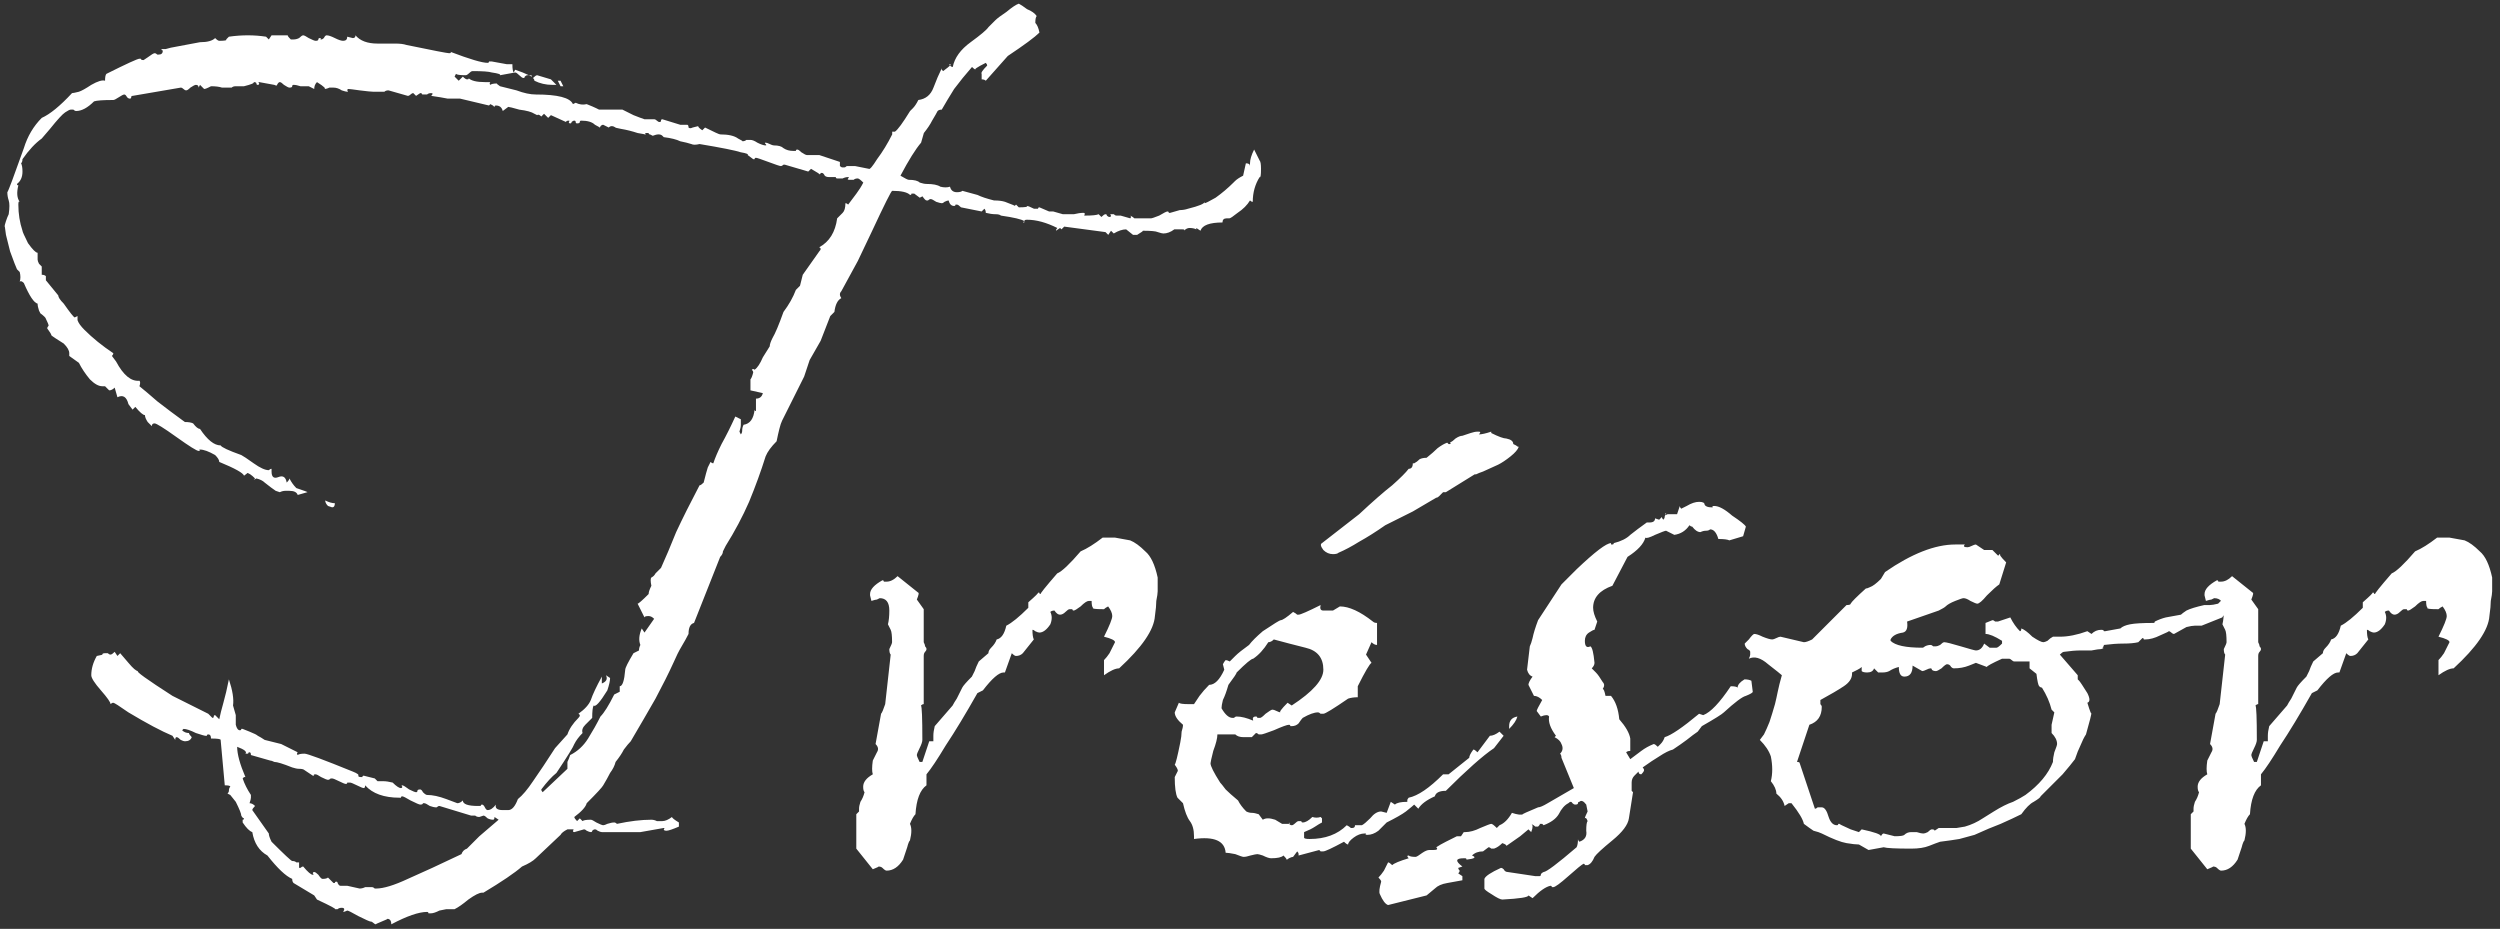 <svg width="218" height="81" viewBox="0 0 218 81" fill="none" xmlns="http://www.w3.org/2000/svg">
<rect x="0" y="0" width="218" height="81" fill="#333333" stroke="none"/>
<path d="M32.8 80.6C32.72 80.6 32.64 80.56 32.56 80.48C32.48 80.4 32.4 80.36 32.32 80.36C32.24 80.36 31.88 80.2 31.24 79.88C30.68 79.56 30.36 79.4 30.28 79.4C30.12 79.48 30 79.52 29.92 79.52C30.08 79.28 30.04 79.16 29.8 79.16C29.64 79.16 29.52 79.2 29.44 79.28H29.2C29.36 79.28 28.84 79 27.64 78.44L27.4 78.08L25.6 77C25.52 76.92 25.48 76.8 25.48 76.64C24.92 76.4 24.2 75.72 23.32 74.6C22.6 74.2 22.16 73.52 22 72.56C21.76 72.48 21.48 72.2 21.16 71.72V71.48C21.24 71.48 21.28 71.44 21.28 71.36C21.2 71.36 21.12 71.28 21.04 71.12C21.04 70.96 20.88 70.56 20.56 69.92L20.08 69.32L19.84 69.2C19.92 69.12 19.96 69.04 19.96 68.96C19.96 68.8 20 68.68 20.08 68.6C20.08 68.52 19.92 68.48 19.6 68.48L19.24 64.52C19.24 64.44 18.96 64.4 18.4 64.4C18.4 64.16 18.32 64.04 18.16 64.04C18.08 64.04 18.04 64.08 18.04 64.16H17.92C17.84 64.16 17.56 64.08 17.08 63.92C16.6 63.68 16.24 63.56 16 63.56L15.88 63.68C16.04 63.84 16.24 63.92 16.48 63.92C16.48 64 16.56 64.12 16.72 64.28C16.64 64.52 16.44 64.64 16.12 64.64C16.04 64.64 15.92 64.6 15.76 64.52C15.6 64.36 15.48 64.28 15.4 64.28C15.32 64.28 15.28 64.36 15.28 64.52L15.04 64.16C14.08 63.76 12.8 63.08 11.2 62.12C10.4 61.56 9.96 61.28 9.88 61.28C9.8 61.28 9.72 61.32 9.64 61.4C9.64 61.24 9.36 60.84 8.8 60.2C8.24 59.56 7.96 59.12 7.96 58.88C7.96 58.32 8.12 57.76 8.44 57.2C8.84 57.12 9 57.08 8.92 57.08C8.92 57 9 56.96 9.16 56.96H9.4C9.48 57.04 9.56 57.08 9.64 57.08C9.72 57.08 9.84 57 10 56.84L10.24 57.2L10.48 56.96C10.56 57.04 10.8 57.32 11.2 57.8C11.6 58.28 11.88 58.52 12.04 58.52C11.8 58.52 12.8 59.24 15.04 60.68L18.16 62.24L18.52 62.6C18.6 62.6 18.64 62.56 18.64 62.48C18.64 62.4 18.68 62.36 18.76 62.36L19.12 62.72C19.2 62.32 19.32 61.84 19.48 61.28C19.64 60.72 19.8 60.04 19.96 59.24C20.28 60.2 20.4 60.96 20.32 61.52L20.56 62.36V63.2C20.64 63.52 20.76 63.68 20.92 63.68C21 63.68 21.04 63.64 21.04 63.56H21.16C21.16 63.56 21.36 63.64 21.76 63.8C22.16 63.96 22.4 64.08 22.48 64.16C22.64 64.24 22.84 64.36 23.08 64.52C23.4 64.6 23.88 64.72 24.52 64.88L25.96 65.6C25.88 65.68 25.88 65.76 25.96 65.84C26.04 65.76 26.24 65.72 26.56 65.72C26.8 65.72 28.2 66.24 30.76 67.28C31.16 67.44 31.32 67.56 31.24 67.64C31.24 67.72 31.32 67.76 31.48 67.76H31.6C31.6 67.68 31.64 67.64 31.72 67.64L32.68 67.88L32.92 68.12C33.08 68.12 33.24 68.12 33.4 68.12C33.64 68.12 33.92 68.16 34.24 68.24C34.56 68.56 34.8 68.72 34.96 68.72C35.04 68.72 35.08 68.68 35.08 68.6C35 68.52 35 68.48 35.08 68.48C35.16 68.48 35.36 68.6 35.68 68.84C36 69 36.2 69.08 36.28 69.08C36.36 69.08 36.4 69.04 36.4 68.96C36.4 68.88 36.48 68.84 36.64 68.84C36.72 68.84 36.8 68.92 36.88 69.08C37.04 69.24 37.16 69.32 37.24 69.32C37.72 69.32 38.28 69.44 38.92 69.68C39.56 69.92 39.88 70.04 39.88 70.04C40.04 70.04 40.2 69.96 40.36 69.8C40.36 70.12 40.8 70.28 41.68 70.28H41.92C41.92 70.2 41.96 70.16 42.04 70.16C42.12 70.16 42.2 70.24 42.28 70.4C42.36 70.56 42.44 70.64 42.52 70.64C42.76 70.64 43 70.48 43.24 70.16C43.16 70.48 43.36 70.64 43.84 70.64H44.32C44.64 70.64 44.92 70.32 45.16 69.68C45.56 69.36 46 68.84 46.48 68.12C47.04 67.32 47.68 66.36 48.4 65.24L49.48 64.04C49.64 63.56 49.96 63.08 50.44 62.6C50.6 62.44 50.6 62.32 50.44 62.24C51 61.84 51.36 61.44 51.52 61.04C51.68 60.56 52 59.88 52.48 59V59.6C52.88 59.44 53 59.2 52.84 58.88L53.2 59.12C53.2 59.36 53.12 59.72 52.96 60.2C52.32 61.24 51.92 61.68 51.76 61.52C51.68 61.68 51.64 62.04 51.64 62.6C51.48 62.76 51.28 62.96 51.04 63.2C50.8 63.44 50.72 63.68 50.8 63.92C50.48 64.24 50.24 64.56 50.08 64.88C50 65.12 49.48 65.96 48.52 67.4C48.12 67.72 47.68 68.2 47.2 68.84C47.2 68.92 47.24 69 47.32 69.08L49.48 67.04V66.8C49.48 66.64 49.48 66.52 49.48 66.44C49.56 66.28 49.64 66.08 49.72 65.84C50.36 65.52 50.88 65.04 51.28 64.4C51.68 63.76 52.04 63.12 52.36 62.48C52.68 62.16 53.08 61.52 53.56 60.56L54.04 60.32V59.84C54.28 59.84 54.44 59.36 54.52 58.4C54.52 58.24 54.76 57.76 55.24 56.96C55.24 56.96 55.4 56.88 55.72 56.72C55.72 56.56 55.76 56.4 55.84 56.24C55.68 55.84 55.72 55.36 55.96 54.8L56.2 55.16L57.04 53.96C56.88 53.8 56.72 53.72 56.56 53.72C56.32 53.72 56.2 53.76 56.2 53.84L55.6 52.64C55.68 52.64 56 52.36 56.56 51.8C56.56 51.64 56.64 51.4 56.8 51.08C56.72 50.68 56.72 50.44 56.8 50.36C56.96 50.28 57.08 50.16 57.16 50C57.32 49.84 57.48 49.68 57.64 49.52C58.04 48.64 58.48 47.6 58.96 46.4C59.52 45.2 60.2 43.84 61 42.32C61.08 42.32 61.2 42.24 61.36 42.08C61.52 41.44 61.64 41 61.72 40.76C61.88 40.44 61.96 40.28 61.96 40.28C62.04 40.36 62.12 40.4 62.2 40.4C62.36 39.92 62.6 39.36 62.92 38.72C63.32 38 63.72 37.2 64.12 36.32C64.12 36.32 64.28 36.4 64.6 36.56C64.6 36.64 64.6 36.8 64.6 37.04C64.6 37.2 64.56 37.4 64.48 37.64L64.6 37.88C64.68 37.8 64.72 37.68 64.72 37.52C64.72 37.36 64.76 37.2 64.84 37.04C65.4 36.96 65.72 36.52 65.8 35.72C65.8 35.8 65.84 35.84 65.92 35.84V34.76C66.24 34.76 66.44 34.6 66.52 34.28L65.44 34.04V33.2C65.44 33.12 65.44 33.08 65.44 33.08C65.52 33 65.6 32.8 65.68 32.48C65.68 32.4 65.64 32.32 65.56 32.24C65.64 32.16 65.72 32.16 65.8 32.24C66.04 32.08 66.28 31.72 66.52 31.16C66.52 31.16 66.72 30.84 67.12 30.2C67.12 30.04 67.2 29.8 67.36 29.48C67.6 29.08 67.92 28.32 68.32 27.2C68.8 26.56 69.16 25.92 69.4 25.28L69.76 24.92L70 23.96L71.44 21.92C71.6 21.76 71.6 21.64 71.44 21.56C72.32 21.08 72.84 20.24 73 19.04C73.16 18.88 73.32 18.72 73.48 18.56C73.64 18.4 73.72 18.12 73.72 17.72C73.8 17.72 73.88 17.76 73.96 17.84C74.2 17.52 74.44 17.2 74.68 16.88C74.92 16.56 75.12 16.24 75.28 15.92C75.04 15.68 74.88 15.56 74.8 15.56C74.64 15.56 74.52 15.6 74.44 15.68H74.08C73.92 15.68 73.88 15.64 73.96 15.56C74.04 15.48 74.04 15.44 73.96 15.44C73.8 15.44 73.64 15.48 73.48 15.56H73C72.92 15.56 72.88 15.52 72.88 15.44H72.28C72.12 15.44 72 15.4 71.92 15.32C71.84 15.16 71.76 15.08 71.68 15.08H71.56C71.56 15.16 71.52 15.2 71.44 15.2C71.52 15.2 71.28 15.04 70.72 14.72L70.48 14.96L68.44 14.36H68.32C68.24 14.44 68.16 14.48 68.08 14.48C68 14.48 67.64 14.36 67 14.12C66.36 13.88 66 13.76 65.92 13.76C65.84 13.76 65.8 13.8 65.8 13.88H65.68C65.36 13.64 65.2 13.52 65.2 13.52C65.28 13.44 65.08 13.36 64.6 13.28C64.12 13.12 62.92 12.88 61 12.56C60.68 12.64 60.44 12.64 60.28 12.56C60.04 12.48 59.72 12.4 59.32 12.32C59 12.16 58.52 12.04 57.88 11.96L57.76 11.84C57.6 11.68 57.32 11.68 56.92 11.84L56.68 11.72C56.6 11.72 56.56 11.68 56.56 11.6H56.32C56.24 11.6 56.24 11.64 56.32 11.72H56.2C56.28 11.72 56.08 11.68 55.6 11.6C55.12 11.44 54.64 11.32 54.16 11.24C53.76 11.16 53.6 11.12 53.68 11.12C53.44 10.96 53.24 10.96 53.08 11.12C52.76 10.96 52.6 10.88 52.6 10.88C52.52 10.88 52.44 10.92 52.36 11C52.36 11.08 52.32 11.12 52.24 11.12C52.32 11.12 52.2 11.04 51.88 10.88C51.64 10.64 51.24 10.52 50.68 10.52C50.6 10.52 50.56 10.56 50.56 10.64C50.56 10.72 50.48 10.76 50.32 10.76C50.24 10.76 50.2 10.72 50.2 10.64C50.2 10.56 50.16 10.52 50.08 10.52C50 10.52 49.92 10.56 49.84 10.64C49.84 10.72 49.8 10.76 49.72 10.76C49.64 10.76 49.6 10.72 49.6 10.64C49.68 10.56 49.68 10.52 49.6 10.52C49.44 10.52 49.36 10.56 49.36 10.64L48.04 10.04L47.8 10.28C47.8 10.28 47.68 10.16 47.44 9.92L47.2 10.16C47.04 10 46.92 9.96 46.84 10.04L46.6 9.92C46.36 9.76 45.92 9.64 45.28 9.56C44.72 9.4 44.4 9.32 44.32 9.32C44.32 9.32 44.16 9.44 43.84 9.68C43.76 9.36 43.56 9.2 43.24 9.2C43.16 9.2 43.12 9.24 43.12 9.32H43C43.16 9.32 43.08 9.24 42.76 9.08L42.64 9.2L40.12 8.6C39.8 8.6 39.44 8.6 39.04 8.6C38.64 8.52 38.16 8.44 37.6 8.36C37.76 8.2 37.76 8.12 37.6 8.12C37.44 8.12 37.32 8.16 37.24 8.24H36.88C36.8 8.24 36.76 8.2 36.76 8.12H36.64L36.28 8.36L36.04 8.12C35.96 8.12 35.88 8.16 35.8 8.24C35.72 8.32 35.64 8.36 35.56 8.36L33.88 7.88C33.72 7.88 33.6 7.92 33.52 8H32.56C32.4 8 32 7.96 31.36 7.88C30.8 7.8 30.48 7.76 30.4 7.76C30.32 7.76 30.28 7.8 30.28 7.88C30.36 7.96 30.36 8 30.28 8C30.2 8 30.04 7.96 29.8 7.88C29.56 7.72 29.32 7.64 29.08 7.64H28.72C28.56 7.72 28.4 7.76 28.24 7.76C28.48 7.76 28.28 7.56 27.64 7.16C27.48 7.32 27.4 7.52 27.4 7.76L26.92 7.52H26.2C25.96 7.44 25.76 7.4 25.6 7.4C25.52 7.4 25.48 7.44 25.48 7.52C25.48 7.6 25.4 7.64 25.24 7.64C25.16 7.64 25 7.56 24.76 7.4C24.6 7.24 24.48 7.16 24.4 7.16C24.32 7.16 24.24 7.24 24.16 7.4C24.16 7.48 24.08 7.48 23.92 7.4L22.6 7.16C22.52 7.16 22.52 7.2 22.6 7.28C22.6 7.36 22.56 7.4 22.48 7.4C22.4 7.4 22.36 7.36 22.36 7.28C22.36 7.2 22.28 7.16 22.12 7.16C22.2 7.24 21.92 7.36 21.28 7.52H20.56C20.4 7.52 20.28 7.56 20.2 7.64H19.36C19.12 7.56 18.8 7.52 18.4 7.52C18.4 7.52 18.32 7.56 18.16 7.64C18 7.72 17.88 7.76 17.8 7.76L17.44 7.4L17.32 7.64C17.32 7.48 17.24 7.4 17.08 7.4C17 7.4 16.84 7.48 16.6 7.64C16.44 7.8 16.32 7.88 16.24 7.88C16.16 7.88 16.08 7.84 16 7.76C15.92 7.68 15.84 7.64 15.76 7.64L11.56 8.36C11.48 8.36 11.44 8.4 11.44 8.48C11.44 8.56 11.4 8.6 11.32 8.6C11.24 8.6 11.16 8.56 11.08 8.48C11 8.32 10.92 8.24 10.84 8.24C10.76 8.24 10.6 8.32 10.36 8.48C10.12 8.64 9.96 8.72 9.88 8.72C9 8.72 8.44 8.76 8.2 8.84C7.64 9.4 7.12 9.68 6.64 9.68C6.56 9.68 6.48 9.64 6.4 9.56H6.16C6.08 9.56 5.92 9.64 5.68 9.8C5.44 9.96 5 10.44 4.36 11.24L3.64 12.08C3.08 12.48 2.52 13.08 1.96 13.88C1.96 14.04 1.92 14.16 1.84 14.24C1.92 14.4 1.96 14.64 1.96 14.96C1.96 15.44 1.8 15.8 1.48 16.04C1.48 16.12 1.52 16.16 1.6 16.16C1.44 16.8 1.48 17.28 1.72 17.6C1.64 17.52 1.6 17.6 1.6 17.84C1.6 18.64 1.72 19.4 1.96 20.12C1.96 20.2 2.12 20.56 2.44 21.2C2.84 21.76 3.12 22.04 3.28 22.04V22.64C3.28 22.72 3.32 22.84 3.4 23C3.56 23.16 3.64 23.24 3.64 23.24V23.96C3.8 23.96 3.92 24 4 24.08V24.44L5.08 25.76C5.08 25.92 5.24 26.16 5.56 26.48C6.12 27.28 6.44 27.68 6.52 27.68L6.76 27.56V27.92C6.84 28.16 7.04 28.44 7.36 28.76C8.08 29.48 8.92 30.16 9.88 30.8C9.88 30.88 9.84 30.96 9.76 31.04L10.12 31.52C10.76 32.72 11.44 33.28 12.16 33.2C12.24 33.28 12.24 33.44 12.16 33.68C12.56 34 13.08 34.44 13.72 35C14.44 35.56 15.24 36.16 16.12 36.8C16.44 36.8 16.68 36.84 16.84 36.92C17.08 37.24 17.28 37.4 17.44 37.4C18.08 38.36 18.68 38.84 19.24 38.84C19.32 39 19.92 39.28 21.04 39.68C21.2 39.76 21.56 40 22.12 40.4C22.68 40.8 23.12 41 23.44 41C23.52 40.92 23.6 40.88 23.68 40.88V41.12C23.68 41.6 23.88 41.76 24.28 41.6C24.68 41.44 24.92 41.6 25 42.08C25.16 41.92 25.24 41.8 25.24 41.72C25.4 42.04 25.6 42.32 25.84 42.56C26.56 42.8 26.88 42.92 26.8 42.92L25.96 43.16C25.88 42.92 25.64 42.8 25.24 42.8C25.16 42.8 25.04 42.8 24.88 42.8C24.72 42.8 24.56 42.84 24.4 42.92C24.4 42.92 24.28 42.88 24.04 42.8C23.8 42.64 23.48 42.4 23.08 42.08C22.92 41.92 22.68 41.8 22.36 41.72L22.12 41.84L22.24 41.72C21.92 41.4 21.68 41.24 21.52 41.24C21.6 41.24 21.52 41.32 21.28 41.48C21.2 41.24 20.48 40.84 19.12 40.28C19.12 40.12 19 39.92 18.76 39.68C18.2 39.36 17.76 39.2 17.44 39.2C17.36 39.2 17.36 39.24 17.44 39.32H17.32C17.16 39.32 16.52 38.92 15.4 38.12C14.28 37.32 13.64 36.92 13.48 36.92C13.32 36.92 13.24 37 13.24 37.16C13.24 37.16 13.12 37.04 12.88 36.8C12.72 36.56 12.64 36.36 12.64 36.2C12.48 36.2 12.2 35.96 11.8 35.48L11.56 35.72L11.2 35.24C11.04 34.6 10.72 34.4 10.24 34.64L10 33.8C9.84 33.96 9.68 34.04 9.52 34.04L9.16 33.68H8.92C8.6 33.68 8.24 33.48 7.84 33.08C7.44 32.6 7.12 32.12 6.88 31.64L6.04 31.04V30.8C6.04 30.56 5.88 30.28 5.56 29.96C4.92 29.56 4.56 29.32 4.48 29.24C4.48 29.16 4.36 28.96 4.12 28.64C4.12 28.56 4.16 28.48 4.24 28.4C4.24 28.32 4.16 28.12 4 27.8C4 27.72 3.84 27.56 3.52 27.32C3.52 27.32 3.48 27.24 3.4 27.08C3.32 26.84 3.28 26.64 3.28 26.48C2.96 26.4 2.56 25.8 2.08 24.68C1.92 24.52 1.8 24.48 1.72 24.56C1.8 24.32 1.8 24.04 1.72 23.72C1.64 23.64 1.56 23.56 1.48 23.48C1.4 23.32 1.2 22.8 0.88 21.92C0.8 21.6 0.68 21.12 0.52 20.48C0.44 19.84 0.4 19.6 0.4 19.76C0.4 19.68 0.44 19.52 0.52 19.28C0.6 19.04 0.68 18.84 0.76 18.68C0.84 18.12 0.84 17.72 0.76 17.48C0.68 17.24 0.64 17 0.64 16.76C0.72 16.68 1.2 15.4 2.08 12.92C2.4 11.88 2.92 11 3.64 10.28C4.36 9.96 5.24 9.24 6.28 8.12C6.36 8.12 6.56 8.08 6.88 8C7.12 7.92 7.48 7.72 7.96 7.4C8.52 7.08 8.92 6.96 9.16 7.04C9.16 6.72 9.2 6.52 9.28 6.44C11.04 5.56 12 5.12 12.16 5.12H12.28C12.28 5.2 12.36 5.24 12.52 5.24C12.52 5.24 12.64 5.16 12.88 5C13.2 4.76 13.4 4.64 13.48 4.64C13.56 4.64 13.64 4.68 13.72 4.76H13.84C14.08 4.76 14.2 4.64 14.2 4.4C14.12 4.4 14.08 4.36 14.08 4.28C14.08 4.28 14.2 4.28 14.44 4.28C14.68 4.2 15.04 4.12 15.52 4.04L17.44 3.68C18.08 3.68 18.52 3.56 18.76 3.32C18.92 3.48 19.04 3.56 19.12 3.56C19.6 3.56 19.8 3.52 19.72 3.44L19.96 3.2C21.08 3.04 22.16 3.04 23.2 3.2L23.44 3.44L23.68 3.08H25.12C25.04 3.08 25.12 3.2 25.36 3.44H25.6C25.76 3.44 25.92 3.4 26.08 3.32C26.24 3.16 26.36 3.08 26.44 3.08C26.52 3.08 26.68 3.16 26.92 3.32C27.24 3.48 27.44 3.56 27.52 3.56C27.68 3.56 27.76 3.52 27.76 3.44C27.76 3.36 27.8 3.32 27.88 3.32H28C27.92 3.4 27.92 3.44 28 3.44C28.08 3.44 28.16 3.4 28.24 3.32C28.32 3.16 28.4 3.08 28.48 3.08C28.64 3.08 28.88 3.16 29.2 3.32C29.52 3.48 29.76 3.56 29.92 3.56C30.16 3.56 30.28 3.44 30.28 3.2L30.76 3.32C30.92 3.32 31 3.24 31 3.08C31.4 3.56 32.04 3.8 32.92 3.8C33.56 3.8 34.08 3.8 34.48 3.8C34.88 3.8 35.2 3.84 35.44 3.92C37.76 4.4 39 4.64 39.16 4.64C39.32 4.64 39.36 4.6 39.28 4.52C40.96 5.16 42.04 5.48 42.52 5.48C42.6 5.48 42.64 5.44 42.64 5.36H42.88L44.2 5.6H44.68C44.68 6 44.72 6.24 44.8 6.32L44.92 6.08C45.4 6.24 45.8 6.4 46.12 6.56C46.36 6.56 46.44 6.6 46.36 6.68C46.36 6.68 46.28 6.64 46.12 6.56H46C45.92 6.56 45.84 6.6 45.76 6.68C45.76 6.76 45.72 6.8 45.64 6.8C45.56 6.8 45.44 6.72 45.28 6.56C45.12 6.4 45 6.32 44.92 6.32L43.6 6.56C43.44 6.56 43.4 6.56 43.48 6.56H43.6C43.68 6.48 43.44 6.4 42.88 6.32C42.64 6.24 42.08 6.2 41.2 6.2C41.12 6.2 41 6.28 40.84 6.44C40.76 6.52 40.68 6.56 40.6 6.56C40.12 6.56 39.84 6.52 39.76 6.44L39.64 6.68L40 7.04L40.36 6.68C40.52 6.84 40.64 6.92 40.72 6.92C40.88 6.92 40.92 6.88 40.84 6.8C41.08 7.04 41.56 7.16 42.28 7.16H42.76C42.68 7.24 42.68 7.32 42.76 7.4C42.84 7.32 43.04 7.28 43.36 7.28C43.28 7.28 43.36 7.36 43.6 7.52C43.92 7.6 44.4 7.72 45.04 7.88C45.68 8.12 46.24 8.24 46.72 8.24C48.64 8.24 49.72 8.52 49.96 9.08L50.2 8.96C50.52 9.12 50.84 9.16 51.16 9.08C51.56 9.24 51.84 9.36 52 9.44C52.16 9.52 52.24 9.56 52.24 9.56H54.28L55.24 10.04C55.64 10.2 55.96 10.32 56.2 10.4C56.52 10.4 56.8 10.4 57.04 10.4C57.12 10.4 57.2 10.44 57.28 10.52C57.36 10.6 57.44 10.64 57.52 10.64C57.6 10.64 57.64 10.6 57.64 10.52C57.64 10.44 57.68 10.4 57.76 10.4L59.32 10.88H59.92C60 10.88 60.04 10.96 60.04 11.12C60.12 11.2 60.24 11.2 60.4 11.12L60.88 11C60.88 11.08 61 11.2 61.24 11.36L61.48 11.12C62.28 11.52 62.72 11.72 62.8 11.72C63.52 11.72 64.04 11.84 64.36 12.08C64.68 12.24 64.8 12.32 64.72 12.32C64.88 12.32 65 12.28 65.08 12.2H65.44C65.6 12.2 65.8 12.28 66.04 12.44C66.36 12.6 66.6 12.68 66.76 12.68C66.84 12.68 66.84 12.64 66.76 12.56C66.68 12.48 66.68 12.44 66.76 12.44C66.84 12.44 66.96 12.48 67.12 12.56C67.28 12.64 67.4 12.68 67.48 12.68C67.88 12.68 68.16 12.76 68.32 12.92C68.56 13.08 68.84 13.16 69.16 13.16H69.4C69.4 13.08 69.44 13.04 69.52 13.04C69.6 13.04 69.72 13.12 69.88 13.28C70.12 13.44 70.28 13.52 70.36 13.52H71.44C72.64 13.92 73.24 14.12 73.24 14.12V14.48C73.32 14.56 73.4 14.6 73.48 14.6C73.48 14.6 73.52 14.6 73.6 14.6C73.68 14.6 73.76 14.56 73.84 14.48H74.56L75.76 14.72C75.84 14.8 76.08 14.52 76.48 13.88C76.96 13.24 77.4 12.52 77.8 11.72V11.48H78.04C78.28 11.32 78.72 10.72 79.36 9.68C79.44 9.6 79.52 9.52 79.6 9.44C79.76 9.28 79.92 9.04 80.08 8.72C80.72 8.64 81.16 8.28 81.4 7.64C81.64 7 81.88 6.44 82.12 5.96C82.12 5.96 82.12 6 82.12 6.08C82.12 6.08 82.16 6.12 82.24 6.2C82.56 5.96 82.76 5.8 82.84 5.72C82.76 5.64 82.76 5.6 82.84 5.6C82.92 5.6 82.92 5.64 82.84 5.72C82.92 5.8 83 5.84 83.08 5.84C83.24 5.04 83.76 4.32 84.64 3.68C85.52 3.04 86.04 2.6 86.2 2.36C86.36 2.2 86.48 2.08 86.56 2C86.64 1.92 86.72 1.84 86.8 1.76C86.96 1.6 87.28 1.36 87.76 1.04C88.24 0.64 88.6 0.4 88.84 0.32C89 0.4 89.24 0.56 89.56 0.8C89.96 0.96 90.24 1.16 90.4 1.4C90.32 1.48 90.28 1.68 90.28 2C90.44 2.16 90.56 2.44 90.64 2.84C90.24 3.24 89.32 3.92 87.88 4.88L85.96 7.04C85.88 6.96 85.76 6.92 85.6 6.92V6.44C85.52 6.36 85.68 6.12 86.08 5.72C86.08 5.64 86.04 5.56 85.96 5.48C85.16 5.88 84.88 6.08 85.12 6.08C85.04 6.08 84.92 6 84.76 5.84C84.2 6.48 83.68 7.12 83.2 7.76C82.8 8.4 82.44 9 82.12 9.56C81.96 9.56 81.84 9.6 81.76 9.68C81.68 9.84 81.52 10.12 81.28 10.52C81.12 10.84 80.88 11.2 80.56 11.6L80.32 12.44C79.84 13 79.24 13.96 78.52 15.32C78.92 15.56 79.16 15.68 79.24 15.68C79.72 15.68 80.04 15.76 80.2 15.92C80.44 16 80.64 16.04 80.8 16.04C81.36 16.04 81.76 16.12 82 16.28C82.32 16.36 82.6 16.36 82.84 16.28C82.92 16.6 83.12 16.76 83.44 16.76C83.68 16.76 83.84 16.72 83.92 16.64L85.24 17C85.4 17.08 85.6 17.16 85.84 17.24C86.08 17.32 86.36 17.4 86.68 17.48C87.08 17.48 87.4 17.52 87.64 17.6C88.28 17.84 88.56 17.96 88.48 17.96C88.48 17.96 88.52 17.92 88.6 17.84L88.84 18.08C89.4 18.08 89.64 18.04 89.56 17.96C89.64 17.96 89.84 18.04 90.16 18.2H90.52C90.52 18.12 90.56 18.08 90.64 18.08L91.48 18.44H91.84L92.68 18.68H93.64C93.96 18.6 94.24 18.56 94.48 18.56C94.56 18.56 94.6 18.6 94.6 18.68C94.52 18.76 94.52 18.8 94.6 18.8C95.24 18.8 95.64 18.76 95.8 18.68L96.04 18.92C96.2 18.76 96.32 18.68 96.4 18.68C96.48 18.68 96.52 18.72 96.52 18.8C96.6 18.88 96.68 18.92 96.76 18.92C96.84 18.92 96.88 18.88 96.88 18.8C96.8 18.72 96.8 18.68 96.88 18.68H97.12C97.2 18.76 97.28 18.8 97.36 18.8H97.72L98.56 19.04C98.64 18.96 98.64 18.88 98.56 18.8C98.72 18.88 98.84 18.96 98.92 19.04C99.08 19.04 99.56 19.04 100.36 19.04C100.44 19.04 100.68 18.96 101.08 18.8C101.48 18.56 101.72 18.44 101.8 18.44C101.88 18.44 101.92 18.48 101.92 18.56H102.04L102.88 18.32C103.12 18.32 103.36 18.28 103.6 18.2C104.56 17.96 105.04 17.76 105.04 17.6V17.72C105.12 17.72 105.44 17.56 106 17.24C106.56 16.84 107.08 16.4 107.56 15.92C107.56 15.92 107.6 15.88 107.68 15.8C107.84 15.64 108.08 15.48 108.4 15.32L108.64 14.24C108.88 14.24 109 14.32 109 14.48V14.24C109 13.92 109.12 13.52 109.36 13.04L109.84 14C109.92 14.08 109.96 14.32 109.96 14.72C109.96 15.28 109.92 15.52 109.84 15.44C109.44 16.08 109.24 16.8 109.24 17.6C109.16 17.6 109.08 17.56 109 17.48C108.76 17.88 108.4 18.24 107.92 18.56C107.52 18.88 107.28 19.04 107.2 19.04H106.96C106.72 19.04 106.6 19.16 106.6 19.4C105.48 19.4 104.84 19.64 104.68 20.12L104.32 19.88V20C104.16 19.92 103.96 19.88 103.72 19.88C103.56 19.88 103.4 19.96 103.24 20.12C103.32 20.04 103.28 20 103.12 20H102.4C102.08 20.24 101.76 20.36 101.44 20.36C101.36 20.36 101.2 20.32 100.96 20.24C100.8 20.16 100.36 20.12 99.64 20.12C99.72 20.12 99.56 20.24 99.16 20.48H98.8C98.4 20.16 98.2 20 98.2 20C97.88 20 97.52 20.12 97.12 20.36L96.88 20.12L96.64 20.48L96.4 20.24C95.84 20.16 95.24 20.08 94.6 20C94.04 19.92 93.44 19.84 92.8 19.76C92.64 19.92 92.56 20 92.56 20L92.44 19.88L92.08 20.12C92.08 20.04 92.12 19.96 92.2 19.88C91.24 19.4 90.36 19.16 89.56 19.16C89.4 19.16 89.32 19.2 89.32 19.28C89.32 19.36 89.32 19.4 89.32 19.4H89.2C89.2 19.4 89.24 19.36 89.32 19.28C89.08 19.12 88.4 18.96 87.28 18.8C87.2 18.72 87.04 18.68 86.8 18.68C86.56 18.68 86.28 18.64 85.96 18.56C85.96 18.4 85.92 18.28 85.84 18.2L85.6 18.44L83.8 18.08C83.64 17.92 83.52 17.84 83.44 17.84H83.32C83.32 17.92 83.28 17.96 83.2 17.96C82.96 17.96 82.8 17.8 82.72 17.48C82.64 17.48 82.52 17.52 82.36 17.6C82.28 17.68 82.2 17.72 82.12 17.72C82.04 17.72 81.88 17.68 81.64 17.6C81.4 17.44 81.24 17.36 81.16 17.36C81.08 17.36 81 17.4 80.92 17.48H80.8C80.72 17.48 80.6 17.36 80.44 17.12L80.2 17.24L79.72 16.88H79.48C79.48 16.96 79.44 17 79.36 17C79.12 16.76 78.6 16.64 77.8 16.64C77.72 16.64 77.12 17.84 76 20.24C75.2 21.92 74.8 22.76 74.8 22.76L73.36 25.4C73.2 25.56 73.2 25.76 73.36 26C73.04 26.16 72.84 26.56 72.76 27.2L72.4 27.56L71.56 29.72C71.56 29.72 71.24 30.28 70.6 31.4L70.12 32.84L68.2 36.68C68.12 36.84 68.04 37.08 67.96 37.4C67.88 37.72 67.8 38.08 67.72 38.48C67.24 38.96 66.92 39.4 66.76 39.8C66.36 41.08 65.88 42.4 65.32 43.76C64.76 45.04 64.08 46.32 63.28 47.6C63.2 47.76 63.12 47.92 63.04 48.08C63.04 48.24 62.96 48.4 62.8 48.56L60.52 54.32C60.2 54.4 60.04 54.72 60.04 55.28C59.88 55.6 59.68 55.96 59.44 56.36C59.2 56.76 58.96 57.24 58.72 57.8C58.32 58.68 57.8 59.72 57.16 60.92C56.52 62.04 55.8 63.28 55 64.64C54.84 64.8 54.64 65.04 54.4 65.36C54.24 65.68 54 66.04 53.68 66.44C53.6 66.76 53.44 67.08 53.2 67.4C53.04 67.72 52.84 68.08 52.6 68.48C52.52 68.64 52.04 69.16 51.16 70.04C51.08 70.36 50.72 70.76 50.08 71.24C50.08 71.32 50.16 71.44 50.32 71.6L50.56 71.36L50.8 71.6C50.88 71.52 51.12 71.48 51.52 71.48C51.6 71.48 51.76 71.56 52 71.72C52.32 71.88 52.52 71.96 52.6 71.96C52.68 71.96 52.8 71.92 52.96 71.84C53.2 71.76 53.4 71.72 53.56 71.72C53.64 71.72 53.72 71.76 53.8 71.84C54.92 71.6 55.92 71.48 56.8 71.48C56.96 71.48 57.12 71.52 57.28 71.6H57.76C58 71.6 58.28 71.48 58.6 71.24C58.6 71.32 58.8 71.48 59.2 71.72V72.08C58.64 72.32 58.28 72.44 58.12 72.44C57.96 72.44 57.88 72.4 57.88 72.32C57.96 72.24 57.96 72.2 57.88 72.2L55.84 72.56H52.48C52.4 72.56 52.28 72.52 52.12 72.44C52.04 72.36 51.96 72.32 51.88 72.32C51.8 72.32 51.72 72.36 51.64 72.44C51.64 72.52 51.6 72.56 51.52 72.56C51.44 72.56 51.32 72.52 51.16 72.44C51.08 72.36 51 72.32 50.92 72.32L50.08 72.56C50 72.56 49.96 72.52 49.96 72.44C50.04 72.36 50.04 72.32 49.96 72.32H49.48C49.16 72.48 48.96 72.64 48.88 72.8L46.72 74.84C46.48 75.08 46.08 75.32 45.52 75.56C44.88 76.12 43.76 76.88 42.16 77.84H42.04C41.8 77.84 41.4 78.04 40.84 78.44C40.36 78.84 39.96 79.12 39.64 79.28H38.92C38.92 79.28 38.72 79.32 38.32 79.4C38 79.56 37.76 79.64 37.6 79.64H37.36C37.36 79.56 37.32 79.52 37.24 79.52C36.52 79.52 35.48 79.88 34.12 80.6C34.12 80.28 34 80.12 33.76 80.12C33.84 80.12 33.68 80.2 33.28 80.36C32.88 80.52 32.72 80.6 32.8 80.6ZM48.16 7.4C47.6 7.4 47.08 7.28 46.6 7.04C46.6 6.96 46.56 6.88 46.48 6.8C46.64 6.64 46.76 6.56 46.84 6.56L48.04 6.92L48.52 7.4H48.16ZM48.88 7.52L48.64 7.04H48.88L49.12 7.52H48.88ZM0.64 16.76C0.64 16.68 0.64 16.68 0.64 16.76V16.76ZM28.96 44.24C28.96 44.24 28.84 44.2 28.6 44.12C28.44 43.96 28.36 43.8 28.36 43.64C28.68 43.8 28.96 43.88 29.2 43.88C29.2 44.12 29.12 44.24 28.96 44.24ZM31.36 77.48C31.52 77.48 31.68 77.44 31.84 77.36H32.44C32.52 77.36 32.6 77.4 32.68 77.48H32.8C33.44 77.48 34.36 77.2 35.56 76.64C36.84 76.08 38.4 75.36 40.24 74.48C40.32 74.24 40.48 74.08 40.72 74C41.04 73.68 41.4 73.32 41.8 72.92C42.28 72.52 42.84 72.04 43.48 71.48L43.12 71.24C43.12 71.4 43.08 71.48 43 71.48C42.84 71.48 42.68 71.44 42.52 71.36C42.36 71.2 42.24 71.12 42.16 71.12L41.8 71.24C41.64 71.24 41.52 71.2 41.44 71.12H41.08L38.32 70.28C38.24 70.28 38.16 70.32 38.08 70.4H37.96C37.88 70.4 37.72 70.36 37.48 70.28C37.24 70.12 37.08 70.04 37 70.04H36.88C36.88 70.12 36.8 70.16 36.64 70.16C36.56 70.16 36.28 70.04 35.8 69.8C35.4 69.56 35.16 69.44 35.08 69.44C35 69.44 34.96 69.48 34.96 69.56H34.84C33.48 69.56 32.48 69.2 31.84 68.48C31.84 68.64 31.8 68.72 31.72 68.72C31.64 68.72 31.44 68.64 31.12 68.48C30.8 68.32 30.6 68.24 30.52 68.24H30.28C30.28 68.32 30.24 68.36 30.16 68.36C30.08 68.36 29.88 68.28 29.56 68.12C29.24 67.96 29.04 67.88 28.96 67.88H28.84C28.76 67.96 28.68 68 28.6 68C28.52 68 28.32 67.92 28 67.76C27.76 67.6 27.6 67.52 27.52 67.52C27.36 67.52 27.32 67.56 27.4 67.64H27.28L26.56 67.16C26.48 67.08 26.32 67.04 26.08 67.04C25.92 67.04 25.72 67 25.48 66.92C24.68 66.6 24.16 66.44 23.92 66.44C23.76 66.36 23.64 66.32 23.56 66.32L21.88 65.84C21.88 65.68 21.84 65.6 21.76 65.6C21.68 65.6 21.64 65.64 21.64 65.72H21.4C21.56 65.56 21.32 65.36 20.68 65.12C20.68 65.76 20.92 66.64 21.4 67.76C21.4 67.76 21.36 67.76 21.28 67.76C21.28 67.76 21.24 67.8 21.16 67.88C21.32 68.36 21.56 68.84 21.88 69.32C21.88 69.32 21.88 69.4 21.88 69.56C21.88 69.64 21.84 69.8 21.76 70.04C21.92 70.04 22.08 70.12 22.24 70.28C22.08 70.44 22 70.56 22 70.64L23.44 72.68C23.44 72.84 23.52 73.08 23.68 73.4C24.8 74.52 25.4 75.08 25.48 75.08C25.64 75.08 25.76 75.12 25.84 75.2H26.08V75.68H26.2C26.28 75.6 26.36 75.56 26.44 75.56C26.84 76.04 27.12 76.28 27.28 76.28C27.36 76.28 27.36 76.24 27.28 76.16C27.28 76.08 27.32 76.04 27.4 76.04C27.48 76.04 27.6 76.12 27.76 76.28C27.92 76.52 28.04 76.64 28.12 76.64C28.36 76.64 28.52 76.6 28.6 76.52C28.92 76.84 29.08 77 29.08 77H29.2C29.2 76.92 29.24 76.88 29.32 76.88C29.4 76.88 29.44 76.92 29.44 77C29.52 77.16 29.6 77.24 29.68 77.24H30.28L31.36 77.48ZM77.309 75.92C77.229 75.92 77.109 75.84 76.949 75.68C76.869 75.6 76.749 75.56 76.589 75.56C76.669 75.56 76.509 75.64 76.109 75.8L74.669 74V71L74.909 70.76V70.52C74.909 70.36 74.949 70.16 75.029 69.92C75.189 69.68 75.309 69.4 75.389 69.08C75.309 69 75.269 68.84 75.269 68.6C75.269 68.2 75.549 67.84 76.109 67.52C76.029 67.28 76.029 66.88 76.109 66.32L76.469 65.6C76.629 65.36 76.589 65.12 76.349 64.88L76.829 62.24C76.909 62.16 77.029 61.88 77.189 61.4L77.669 57.08C77.589 57 77.549 56.84 77.549 56.6C77.709 56.28 77.789 56.08 77.789 56C77.789 55.44 77.749 55.08 77.669 54.92C77.589 54.76 77.509 54.6 77.429 54.44C77.509 54.12 77.549 53.72 77.549 53.24C77.549 52.52 77.269 52.16 76.709 52.16C76.709 52.16 76.629 52.2 76.469 52.28C76.389 52.28 76.229 52.32 75.989 52.4L75.869 51.92V51.8C75.869 51.4 76.229 51 76.949 50.6C77.029 50.6 77.069 50.64 77.069 50.72H77.309C77.629 50.72 77.949 50.56 78.269 50.24L80.069 51.68C80.149 51.68 80.109 51.88 79.949 52.28L80.549 53.12V56C80.629 56.16 80.669 56.28 80.669 56.36C80.749 56.44 80.789 56.52 80.789 56.6C80.789 56.68 80.749 56.76 80.669 56.84C80.589 56.92 80.549 57.04 80.549 57.2V61.4C80.469 61.4 80.389 61.44 80.309 61.52C80.389 61.6 80.429 62.6 80.429 64.52C80.429 64.68 80.349 64.92 80.189 65.24C80.029 65.56 79.949 65.76 79.949 65.84C79.949 65.92 80.029 66.12 80.189 66.44H80.429C80.429 66.44 80.629 65.84 81.029 64.64H81.389C81.389 64.48 81.389 64.32 81.389 64.16C81.389 63.92 81.429 63.64 81.509 63.32L83.069 61.52C83.149 61.36 83.269 61.16 83.429 60.92C83.589 60.6 83.749 60.28 83.909 59.96C83.989 59.8 84.269 59.48 84.749 59C84.829 58.84 84.909 58.68 84.989 58.52C85.069 58.28 85.189 58 85.349 57.68L86.189 56.96C86.189 56.8 86.269 56.64 86.429 56.48C86.669 56.24 86.829 56 86.909 55.76C87.309 55.68 87.589 55.28 87.749 54.56C88.229 54.32 88.869 53.8 89.669 53V52.52C90.309 51.96 90.589 51.68 90.509 51.68H90.629C90.629 51.76 90.669 51.8 90.749 51.8C90.669 51.8 91.149 51.2 92.189 50C92.589 49.84 93.269 49.2 94.229 48.08C94.789 47.84 95.429 47.44 96.149 46.88H97.229L98.549 47.12C98.949 47.28 99.389 47.6 99.869 48.08C100.349 48.48 100.709 49.24 100.949 50.36V51.56C100.949 51.72 100.909 52 100.829 52.4C100.829 52.72 100.789 53.16 100.709 53.72C100.629 54.92 99.589 56.44 97.589 58.28C97.269 58.28 96.829 58.48 96.269 58.88V57.56C96.429 57.4 96.589 57.2 96.749 56.96C96.909 56.64 97.069 56.32 97.229 56C97.229 55.84 96.909 55.68 96.269 55.52C96.749 54.56 96.989 53.96 96.989 53.72C96.989 53.48 96.869 53.2 96.629 52.88C96.469 52.96 96.349 53.04 96.269 53.12C96.189 53.12 96.149 53.12 96.149 53.12C95.509 53.12 95.229 53.08 95.309 53C95.229 52.92 95.189 52.72 95.189 52.4H94.949C94.789 52.4 94.549 52.56 94.229 52.88C93.909 53.12 93.709 53.24 93.629 53.24C93.549 53.24 93.509 53.2 93.509 53.12H93.269C93.189 53.12 93.069 53.2 92.909 53.36C92.749 53.52 92.589 53.6 92.429 53.6C92.269 53.6 92.109 53.48 91.949 53.24C91.789 53.24 91.669 53.28 91.589 53.36C91.749 53.68 91.749 54.04 91.589 54.44C91.269 54.92 90.949 55.16 90.629 55.16C90.549 55.16 90.429 55.12 90.269 55.04C90.189 54.96 90.109 54.92 90.029 54.92C90.029 55.32 90.069 55.6 90.149 55.76L89.189 56.96C89.029 57.12 88.829 57.2 88.589 57.2C88.509 57.2 88.389 57.12 88.229 56.96L87.629 58.64H87.509C87.109 58.64 86.509 59.16 85.709 60.2L85.229 60.44C84.189 62.28 83.269 63.8 82.469 65C81.749 66.2 81.189 67.04 80.789 67.52V68.48C80.229 68.88 79.909 69.72 79.829 71C79.669 71.16 79.509 71.44 79.349 71.84C79.509 72.16 79.509 72.64 79.349 73.28C79.269 73.36 79.189 73.56 79.109 73.88C79.029 74.12 78.909 74.48 78.749 74.96C78.349 75.6 77.869 75.92 77.309 75.92ZM112.157 74.96C112.237 74.96 112.157 74.84 111.917 74.6C111.757 74.76 111.397 74.84 110.837 74.84C110.677 74.84 110.437 74.76 110.117 74.6C109.877 74.52 109.717 74.48 109.637 74.48C109.557 74.48 109.357 74.52 109.037 74.6C108.797 74.68 108.597 74.72 108.437 74.72C108.357 74.72 108.117 74.64 107.717 74.48C107.317 74.4 107.037 74.36 106.877 74.36C106.797 73.32 105.877 72.92 104.117 73.16V72.92C104.117 72.36 103.997 71.92 103.757 71.6C103.517 71.28 103.317 70.76 103.157 70.04C103.077 69.96 102.917 69.8 102.677 69.56C102.517 69.24 102.437 68.64 102.437 67.76C102.437 67.76 102.517 67.6 102.677 67.28C102.757 67.2 102.677 67 102.437 66.68C102.517 66.6 102.677 65.96 102.917 64.76C102.997 64.36 103.037 64.04 103.037 63.8C103.117 63.56 103.157 63.36 103.157 63.2C102.677 62.8 102.437 62.44 102.437 62.12L102.797 61.28C102.877 61.36 103.157 61.4 103.637 61.4H104.117C104.277 61.16 104.437 60.92 104.597 60.68C104.837 60.36 105.117 60.04 105.437 59.72C105.917 59.72 106.357 59.28 106.757 58.4L106.637 57.92C106.717 57.76 106.797 57.64 106.877 57.56C106.877 57.56 106.917 57.56 106.997 57.56C106.997 57.56 106.957 57.56 106.877 57.56C106.957 57.56 107.077 57.6 107.237 57.68C107.317 57.6 107.477 57.44 107.717 57.2C107.957 56.96 108.357 56.64 108.917 56.24C109.157 55.92 109.557 55.52 110.117 55.04C111.077 54.4 111.597 54.08 111.677 54.08C111.837 54.08 112.197 53.84 112.757 53.36C112.917 53.44 113.037 53.52 113.117 53.6C113.197 53.6 113.237 53.6 113.237 53.6C113.397 53.6 114.037 53.32 115.157 52.76C115.077 53.08 115.157 53.24 115.397 53.24H116.237C116.637 53 116.837 52.88 116.837 52.88C117.637 52.88 118.597 53.32 119.717 54.2C119.797 54.28 119.917 54.32 120.077 54.32V56.24C119.917 56.24 119.757 56.16 119.597 56L119.117 57.08C119.437 57.56 119.597 57.8 119.597 57.8C119.437 57.88 119.037 58.56 118.397 59.84V60.8C118.077 60.8 117.797 60.84 117.557 60.92C116.277 61.8 115.557 62.24 115.397 62.24H115.157C115.077 62.16 114.997 62.12 114.917 62.12C114.597 62.12 114.157 62.28 113.597 62.6C113.517 62.68 113.397 62.84 113.237 63.08C113.077 63.24 112.877 63.32 112.637 63.32H112.517C112.517 63.24 112.477 63.2 112.397 63.2C112.237 63.2 111.797 63.36 111.077 63.68C110.437 63.92 110.077 64.04 109.997 64.04H109.757C109.677 63.96 109.597 63.92 109.517 63.92L109.157 64.28H108.437C108.117 64.28 107.877 64.2 107.717 64.04H106.157C106.157 64.36 106.037 64.84 105.797 65.48C105.637 66.12 105.557 66.48 105.557 66.56C105.557 66.8 105.837 67.36 106.397 68.24C106.477 68.32 106.637 68.52 106.877 68.84C107.117 69.08 107.477 69.4 107.957 69.8C108.117 70.12 108.357 70.44 108.677 70.76C108.837 70.84 108.997 70.88 109.157 70.88C109.317 70.88 109.517 70.92 109.757 71L110.117 71.48C110.357 71.32 110.717 71.32 111.197 71.48L111.797 71.84C112.197 71.84 112.397 71.84 112.397 71.84C112.397 71.76 112.397 71.72 112.397 71.72C112.477 71.8 112.477 71.84 112.397 71.84C112.477 71.92 112.557 71.96 112.637 71.96C112.717 71.96 112.797 71.92 112.877 71.84C113.037 71.68 113.157 71.6 113.237 71.6H113.477C113.477 71.68 113.517 71.72 113.597 71.72C113.837 71.72 114.117 71.56 114.437 71.24C114.677 71.32 114.917 71.32 115.157 71.24L115.277 71.36V71.72C115.117 71.8 114.917 71.92 114.677 72.08C114.437 72.24 114.117 72.4 113.717 72.56V73.04C113.717 73.12 113.877 73.16 114.197 73.16C115.557 73.16 116.637 72.76 117.437 71.96C117.597 72.04 117.717 72.12 117.797 72.2C117.877 72.2 117.917 72.2 117.917 72.2C118.077 72.2 118.157 72.12 118.157 71.96H118.757C118.917 71.88 119.157 71.68 119.477 71.36C119.797 70.96 120.117 70.76 120.437 70.76L120.917 70.88L121.277 69.92L121.637 70.16C121.797 70 122.157 69.92 122.717 69.92C122.717 69.92 122.717 69.88 122.717 69.8C122.717 69.72 122.757 69.64 122.837 69.56C123.637 69.4 124.637 68.72 125.837 67.52H126.317L128.117 66.08C128.117 65.92 128.237 65.68 128.477 65.36C128.557 65.36 128.677 65.44 128.837 65.6L129.917 64.16C130.157 64.16 130.437 64.04 130.757 63.8L131.117 64.16L130.277 65.24C129.797 65.56 129.197 66.04 128.477 66.68C127.757 67.32 126.957 68.08 126.077 68.96C125.517 68.96 125.197 69.12 125.117 69.44C124.397 69.76 123.917 70.12 123.677 70.52L123.317 70.16C123.237 70.24 122.997 70.44 122.597 70.76C122.277 71 121.717 71.32 120.917 71.72C120.757 71.88 120.517 72.12 120.197 72.44C119.877 72.68 119.557 72.8 119.237 72.8C119.077 72.8 119.037 72.76 119.117 72.68H118.997C118.677 72.68 118.357 72.8 118.037 73.04C117.717 73.28 117.557 73.48 117.557 73.64C117.477 73.64 117.357 73.56 117.197 73.4C116.157 73.96 115.557 74.24 115.397 74.24H115.157L115.037 74.12L113.237 74.6C113.237 74.6 113.237 74.56 113.237 74.48C113.237 74.4 113.197 74.32 113.117 74.24L112.757 74.72C112.677 74.72 112.557 74.76 112.397 74.84C112.317 74.92 112.237 74.96 112.157 74.96ZM109.277 62.84C109.197 62.6 109.277 62.48 109.517 62.48C109.597 62.48 109.637 62.52 109.637 62.6H109.877C109.957 62.6 110.117 62.48 110.357 62.24C110.677 62 110.877 61.88 110.957 61.88C111.037 61.88 111.157 61.92 111.317 62C111.477 62.08 111.597 62.12 111.677 62.12C111.517 62.12 111.717 61.84 112.277 61.28L112.637 61.52C114.477 60.32 115.397 59.28 115.397 58.4C115.397 57.36 114.877 56.72 113.837 56.48C112.877 56.24 111.957 56 111.077 55.76C110.917 55.92 110.757 56 110.597 56C110.197 56.64 109.757 57.12 109.277 57.44C109.117 57.44 108.637 57.84 107.837 58.64C107.837 58.72 107.597 59.08 107.117 59.72C106.957 60.28 106.797 60.72 106.637 61.04C106.557 61.36 106.517 61.6 106.517 61.76C106.837 62.32 107.157 62.6 107.477 62.6H107.597C107.677 62.52 107.757 62.48 107.837 62.48C108.237 62.48 108.717 62.6 109.277 62.84ZM131.597 63.56V63.32C131.597 62.84 131.837 62.56 132.317 62.48C132.237 62.8 131.997 63.16 131.597 63.56ZM116.717 48.2C116.637 48.28 116.477 48.32 116.237 48.32C115.917 48.32 115.637 48.2 115.397 47.96C115.157 47.64 115.117 47.44 115.277 47.36L118.517 44.84C119.717 43.72 120.677 42.88 121.397 42.32C122.117 41.68 122.597 41.2 122.837 40.88C123.077 40.88 123.197 40.72 123.197 40.4H123.317C123.477 40.32 123.637 40.2 123.797 40.04C123.957 39.96 124.157 39.92 124.397 39.92C124.797 39.6 125.117 39.32 125.357 39.08C125.677 38.84 125.957 38.68 126.197 38.6C126.277 38.68 126.317 38.72 126.317 38.72C126.397 38.72 126.437 38.72 126.437 38.72C126.517 38.72 126.517 38.68 126.437 38.6C126.597 38.52 126.757 38.4 126.917 38.24C127.157 38.08 127.357 38 127.517 38C127.757 37.92 127.997 37.84 128.237 37.76C128.477 37.68 128.677 37.64 128.837 37.64H128.957C129.117 37.64 129.117 37.72 128.957 37.88C129.197 37.88 129.557 37.8 130.037 37.64V37.76C130.677 38.08 131.117 38.24 131.357 38.24C131.757 38.32 131.957 38.48 131.957 38.72L132.197 38.84C132.277 38.92 132.357 38.96 132.437 38.96V38.84C132.437 38.84 132.437 38.88 132.437 38.96C132.357 39.2 132.117 39.48 131.717 39.8C131.317 40.12 130.957 40.36 130.637 40.52L129.317 41.12C129.077 41.2 128.877 41.28 128.717 41.36C128.637 41.36 128.597 41.36 128.597 41.36L126.077 42.92H125.837L125.717 43.04C125.637 43.12 125.557 43.2 125.477 43.28C125.397 43.36 125.317 43.4 125.237 43.4L123.197 44.6L120.797 45.8C119.997 46.36 119.237 46.84 118.517 47.24C117.877 47.64 117.277 47.96 116.717 48.2ZM121.04 78.92C120.8 78.84 120.56 78.52 120.32 77.96C120.24 77.8 120.28 77.44 120.44 76.88C120.44 76.8 120.36 76.68 120.2 76.52C120.36 76.36 120.52 76.16 120.68 75.92C120.76 75.76 120.88 75.52 121.04 75.2C121.12 75.2 121.24 75.28 121.4 75.44C121.56 75.28 122.04 75.08 122.84 74.84C122.68 74.68 122.68 74.6 122.84 74.6C122.92 74.68 123.12 74.72 123.44 74.72C123.52 74.72 123.72 74.6 124.04 74.36C124.28 74.2 124.48 74.12 124.64 74.12H125C125.32 74.12 125.4 74.04 125.24 73.88C125.48 73.72 125.76 73.56 126.08 73.4C126.4 73.24 126.72 73.08 127.04 72.92H127.4L127.64 72.56H127.76C128.16 72.56 128.6 72.44 129.08 72.2C129.64 71.96 129.96 71.84 130.04 71.84C130.12 71.84 130.28 71.96 130.52 72.2L130.76 71.96C131.16 71.8 131.52 71.44 131.84 70.88C132.32 71.04 132.64 71.08 132.8 71C132.72 71 133.16 70.8 134.12 70.4C134.28 70.4 134.56 70.28 134.96 70.04C135.36 69.8 136.12 69.36 137.24 68.72L136.16 66.08C136.16 65.92 136.12 65.8 136.04 65.72C136.28 65.48 136.32 65.2 136.16 64.88C136.08 64.64 135.88 64.44 135.56 64.28L135.68 64.16C135.2 63.52 135 62.96 135.08 62.48C135 62.32 134.76 62.32 134.36 62.48L134 62C134 61.92 134.16 61.6 134.48 61.04C134.24 60.8 134 60.68 133.76 60.68L133.28 59.72C133.28 59.56 133.4 59.32 133.64 59C133.4 58.92 133.24 58.72 133.16 58.4L133.4 56.36C133.48 56.2 133.56 55.96 133.64 55.64C133.72 55.24 133.88 54.72 134.12 54.08L136.16 50.96C136.16 50.96 136.6 50.52 137.48 49.64C139.08 48.12 140.08 47.36 140.48 47.36V47.48H140.6C140.68 47.48 140.72 47.44 140.72 47.36C141.36 47.2 141.84 46.96 142.16 46.64C142.56 46.32 143.04 45.96 143.6 45.56H143.84C144.16 45.56 144.32 45.44 144.32 45.2L144.68 45.32L144.92 45.08C144.92 45.16 144.96 45.24 145.04 45.32C145.12 45.24 145.16 45.16 145.16 45.08C145.16 45 145.2 44.92 145.28 44.84C145.2 44.84 145.2 44.8 145.28 44.72V44.84C145.28 44.92 145.32 44.92 145.4 44.84H146.24C146.24 44.84 146.32 44.6 146.48 44.12C146.48 44.2 146.52 44.28 146.6 44.36C146.6 44.36 146.76 44.28 147.08 44.12C147.48 43.88 147.84 43.76 148.16 43.76C148.48 43.76 148.64 43.84 148.64 44C148.72 44.16 148.92 44.24 149.24 44.24H149.36C149.28 44.16 149.32 44.12 149.48 44.12C149.88 44.12 150.4 44.4 151.04 44.96C151.76 45.44 152.16 45.76 152.24 45.92L152 46.76L150.8 47.12C150.64 47.04 150.32 47 149.84 47C149.68 46.44 149.44 46.16 149.12 46.16C149.04 46.24 148.92 46.28 148.76 46.28C148.6 46.28 148.44 46.32 148.28 46.4C148.04 46.4 147.8 46.24 147.56 45.92C147.48 45.92 147.4 45.88 147.32 45.8C147 46.28 146.56 46.56 146 46.64L145.28 46.28C145.2 46.28 144.88 46.4 144.32 46.64C143.84 46.88 143.56 46.96 143.48 46.88C143.32 47.44 142.8 48 141.92 48.56L140.6 51.08C139.48 51.48 138.92 52.12 138.92 53C138.92 53.32 139.04 53.72 139.28 54.2C139.28 54.2 139.2 54.44 139.04 54.92C138.96 54.92 138.8 55 138.56 55.16C138.32 55.32 138.2 55.56 138.2 55.88C138.2 56.36 138.36 56.52 138.68 56.36C138.84 56.44 138.96 56.92 139.04 57.8C139.04 57.96 138.96 58.12 138.8 58.28C138.88 58.36 139 58.48 139.16 58.64C139.32 58.8 139.52 59.08 139.76 59.48C139.92 59.64 139.92 59.84 139.76 60.08C139.84 60.08 139.92 60.28 140 60.68H140.48C140.88 61.16 141.12 61.84 141.2 62.72C141.76 63.36 142.08 63.92 142.16 64.4V65.48C142 65.48 141.88 65.52 141.8 65.6L142.16 66.2C142.48 65.96 142.8 65.72 143.12 65.48C143.44 65.24 143.8 65.04 144.2 64.88C144.28 64.88 144.4 64.96 144.56 65.12C144.64 65.04 144.72 64.96 144.8 64.88C144.96 64.72 145.08 64.52 145.16 64.28C145.72 64.12 146.72 63.44 148.16 62.24L148.52 62.36C149.16 62.12 149.96 61.28 150.92 59.84C151.24 59.84 151.44 59.88 151.52 59.96C151.52 59.72 151.72 59.48 152.12 59.24C152.36 59.24 152.56 59.28 152.72 59.36L152.84 60.32C152.84 60.4 152.64 60.52 152.24 60.68C151.92 60.76 151.28 61.24 150.32 62.12C150.16 62.28 149.52 62.68 148.4 63.32L148.04 63.8C147.8 63.96 147.48 64.2 147.08 64.52C146.76 64.76 146.36 65.04 145.88 65.36C145.56 65.44 145.16 65.64 144.68 65.96C144.28 66.2 143.8 66.52 143.24 66.92C143.32 67 143.36 67.08 143.36 67.16C143.36 67.24 143.28 67.36 143.12 67.52C142.96 67.52 142.88 67.44 142.88 67.28C142.8 67.36 142.68 67.48 142.52 67.64C142.36 67.8 142.28 68 142.28 68.24C142.28 68.56 142.28 68.8 142.28 68.96C142.36 69.04 142.4 69.08 142.4 69.08L142.04 71.36C141.96 71.92 141.48 72.56 140.6 73.28C139.72 74 139.2 74.48 139.04 74.72C138.88 75.12 138.68 75.36 138.44 75.44H138.2C138.2 75.36 138.16 75.32 138.08 75.32C137.92 75.4 137.48 75.76 136.76 76.4C136.04 77.04 135.6 77.36 135.44 77.36H135.32C135.32 77.28 135.28 77.24 135.2 77.24C134.8 77.32 134.28 77.68 133.64 78.32L133.28 78.08C133.28 78.24 132.52 78.36 131 78.44C130.84 78.44 130.52 78.28 130.04 77.96C129.64 77.72 129.44 77.56 129.44 77.48V76.64C129.52 76.4 130 76.08 130.88 75.68C130.96 75.68 131.04 75.72 131.12 75.8C131.2 75.96 131.32 76.04 131.48 76.04L133.88 76.4H134.24C134.32 76.4 134.36 76.36 134.36 76.28C134.36 76.2 134.44 76.12 134.6 76.04C134.84 76.04 135.8 75.32 137.48 73.88C137.56 73.72 137.6 73.48 137.6 73.16C137.6 73.24 137.64 73.32 137.72 73.4C138.2 73.24 138.4 72.92 138.32 72.44C138.32 71.96 138.36 71.68 138.44 71.6C138.36 71.36 138.28 71.28 138.2 71.36C138.2 71.28 138.28 71.08 138.44 70.76L138.32 70.16C138.08 69.84 137.88 69.76 137.72 69.92C137.64 69.92 137.6 69.96 137.6 70.04C137.6 70.12 137.52 70.16 137.36 70.16C137.28 70.16 137.2 70.12 137.12 70.04C137.04 69.88 136.92 69.88 136.76 70.04C136.44 70.2 136.16 70.52 135.92 71C135.68 71.4 135.24 71.72 134.6 71.96L134.48 71.84H134.24C134.32 71.84 134.28 71.92 134.12 72.08C134.04 72.08 133.96 72.08 133.88 72.08C133.8 72 133.68 71.92 133.52 71.84C133.68 71.92 133.68 72.16 133.52 72.56L133.28 72.32L132.56 72.92L131.36 73.76C131.36 73.68 131.24 73.6 131 73.52C130.76 73.76 130.52 73.92 130.28 74H130.04C129.96 73.92 129.88 73.88 129.8 73.88L129.32 74.24C128.92 74.24 128.6 74.36 128.36 74.6C128.76 74.76 128.6 74.88 127.88 74.96C127.88 74.88 127.84 74.84 127.76 74.84H127.64C126.92 74.84 126.88 75.08 127.52 75.56L127.16 75.68C127.16 75.76 127.2 75.84 127.28 75.92C127.28 76 127.24 76.08 127.16 76.16L127.52 76.4V76.76C127.04 76.84 126.6 76.92 126.2 77C125.72 77.08 125.36 77.24 125.12 77.48L124.4 78.08L121.04 78.92ZM162.938 74.12C162.938 74.12 162.658 73.96 162.098 73.64C161.858 73.64 161.498 73.6 161.018 73.52C160.538 73.44 159.818 73.16 158.858 72.68C158.698 72.6 158.458 72.52 158.138 72.44C157.898 72.28 157.618 72.08 157.298 71.84C157.218 71.44 156.858 70.84 156.218 70.04H155.978L155.618 70.28C155.538 69.88 155.298 69.52 154.898 69.2C154.898 68.88 154.738 68.52 154.418 68.12C154.578 67.48 154.578 66.76 154.418 65.96C154.258 65.48 153.938 65 153.458 64.52L153.818 64.04C153.978 63.72 154.138 63.36 154.298 62.96C154.458 62.48 154.618 61.96 154.778 61.4C154.858 61.08 154.938 60.72 155.018 60.32C155.098 59.92 155.218 59.44 155.378 58.88C155.298 58.8 154.898 58.48 154.178 57.92C153.538 57.36 152.978 57.2 152.498 57.44C152.578 57.28 152.618 57.16 152.618 57.08C152.618 56.92 152.618 56.84 152.618 56.84C152.618 56.76 152.538 56.68 152.378 56.6C152.218 56.44 152.138 56.28 152.138 56.12C152.138 56.12 152.258 56 152.498 55.76C152.738 55.44 152.898 55.28 152.978 55.28C153.138 55.28 153.378 55.36 153.698 55.52C154.098 55.68 154.378 55.76 154.538 55.76C154.618 55.76 154.738 55.72 154.898 55.64C155.058 55.56 155.178 55.52 155.258 55.52L157.298 56C157.458 56 157.698 55.92 158.018 55.76L161.018 52.76C161.258 52.76 161.378 52.72 161.378 52.64C161.458 52.48 161.898 52.04 162.698 51.32C162.778 51.32 162.898 51.28 163.058 51.2C163.298 51.12 163.618 50.88 164.018 50.48L164.378 49.88C166.698 48.28 168.738 47.48 170.498 47.48H171.338C171.178 47.64 171.258 47.72 171.578 47.72C171.658 47.72 171.778 47.68 171.938 47.6C172.098 47.52 172.218 47.48 172.298 47.48L173.018 47.96H173.738C174.058 48.28 174.218 48.44 174.218 48.44C174.298 48.44 174.338 48.4 174.338 48.32H174.458C174.298 48.32 174.458 48.56 174.938 49.04C174.938 49.04 174.738 49.68 174.338 50.96C174.098 51.12 173.738 51.44 173.258 51.92C172.858 52.4 172.578 52.64 172.418 52.64C172.338 52.64 172.138 52.56 171.818 52.4C171.578 52.24 171.378 52.16 171.218 52.16C171.138 52.16 170.898 52.24 170.498 52.4C170.098 52.56 169.818 52.72 169.658 52.88C169.578 52.96 169.378 53.08 169.058 53.24C168.818 53.32 167.898 53.64 166.298 54.2C166.378 54.76 166.258 55.08 165.938 55.16C165.378 55.24 165.018 55.44 164.858 55.76V55.88C165.258 56.28 166.178 56.48 167.618 56.48C167.698 56.48 167.778 56.44 167.858 56.36C168.018 56.28 168.178 56.24 168.338 56.24C168.418 56.24 168.498 56.28 168.578 56.36H168.818C168.898 56.36 169.018 56.32 169.178 56.24C169.338 56.08 169.458 56 169.538 56C169.698 56 170.178 56.12 170.978 56.36C171.778 56.6 172.218 56.72 172.298 56.72C172.618 56.72 172.858 56.52 173.018 56.12L173.498 56.48H174.098C174.178 56.48 174.338 56.36 174.578 56.12V55.88C173.938 55.48 173.458 55.28 173.138 55.28V54.32L173.738 54.08C173.818 54.08 173.898 54.12 173.978 54.2H174.218L175.298 53.84C175.538 54.32 175.818 54.72 176.138 55.04C176.218 55.04 176.258 54.96 176.258 54.8C176.498 54.88 176.818 55.12 177.218 55.52C177.698 55.84 178.018 56 178.178 56C178.258 56 178.378 55.96 178.538 55.88C178.698 55.72 178.858 55.6 179.018 55.52H179.618C180.338 55.52 181.138 55.36 182.018 55.04L182.378 55.28C182.618 55.04 182.898 54.92 183.218 54.92C183.378 54.92 183.458 54.96 183.458 55.04H183.578L184.898 54.8C185.058 54.64 185.338 54.52 185.738 54.44C186.138 54.36 186.818 54.32 187.778 54.32C187.858 54.32 187.898 54.28 187.898 54.2C188.218 54.04 188.538 53.92 188.858 53.84C189.258 53.76 189.698 53.68 190.178 53.6C190.258 53.52 190.418 53.4 190.658 53.24C190.978 53.08 191.498 52.92 192.218 52.76C192.378 52.76 192.538 52.76 192.698 52.76C192.858 52.76 193.098 52.72 193.418 52.64L193.778 52.28C193.858 52.28 193.898 52.32 193.898 52.4H194.018C193.698 52.4 194.258 52.08 195.698 51.44C195.778 51.52 195.818 51.64 195.818 51.8C195.818 51.96 195.858 52.16 195.938 52.4C195.698 52.4 195.538 52.56 195.458 52.88C194.658 52.96 194.098 53.28 193.778 53.84L191.978 54.56C191.818 54.56 191.618 54.56 191.378 54.56C191.218 54.56 190.978 54.6 190.658 54.68L189.578 55.28C189.498 55.28 189.418 55.24 189.338 55.16C189.258 55.08 189.178 55.04 189.098 55.04C189.178 55.04 188.938 55.16 188.378 55.4C187.898 55.64 187.458 55.76 187.058 55.76H186.938C186.938 55.68 186.898 55.64 186.818 55.64L186.458 56C186.138 56.08 185.698 56.12 185.138 56.12C184.658 56.12 184.098 56.16 183.458 56.24C183.458 56.32 183.418 56.4 183.338 56.48C183.498 56.48 183.458 56.52 183.218 56.6C183.058 56.6 182.778 56.64 182.378 56.72C182.138 56.72 181.818 56.72 181.418 56.72C181.018 56.72 180.538 56.76 179.978 56.84C179.898 56.84 179.778 56.92 179.618 57.08L181.178 58.88V59.24C181.178 59.24 181.218 59.28 181.298 59.36C181.378 59.44 181.618 59.8 182.018 60.44C182.258 60.92 182.258 61.2 182.018 61.28C182.258 62.08 182.378 62.36 182.378 62.12C182.378 62.2 182.338 62.4 182.258 62.72C182.178 63.04 182.058 63.48 181.898 64.04C181.738 64.28 181.578 64.6 181.418 65C181.258 65.32 181.098 65.72 180.938 66.2C180.698 66.52 180.338 66.96 179.858 67.52C179.378 68 178.738 68.64 177.938 69.44C177.938 69.52 177.738 69.68 177.338 69.92C177.018 70.08 176.658 70.44 176.258 71C175.778 71.24 175.178 71.52 174.458 71.84C173.818 72.08 173.058 72.4 172.178 72.8C171.858 72.88 171.418 73 170.858 73.16C170.378 73.24 169.818 73.32 169.178 73.4C168.938 73.48 168.618 73.6 168.218 73.76C167.818 73.92 167.298 74 166.658 74C165.298 74 164.498 73.96 164.258 73.88L162.938 74.12ZM164.018 72.92C164.018 73 164.018 73 164.018 72.92C164.098 72.76 164.178 72.68 164.258 72.68L165.218 72.92C165.698 72.92 165.978 72.88 166.058 72.8C166.218 72.64 166.418 72.56 166.658 72.56H167.138C167.378 72.64 167.578 72.68 167.738 72.68C167.818 72.68 167.938 72.64 168.098 72.56C168.258 72.4 168.378 72.32 168.458 72.32C168.618 72.32 168.698 72.36 168.698 72.44L169.058 72.2H170.618C170.618 72.2 170.858 72.16 171.338 72.08C171.898 71.92 172.418 71.68 172.898 71.36L173.858 70.76C174.498 70.36 175.058 70.08 175.538 69.92C176.018 69.68 176.378 69.48 176.618 69.32C177.818 68.44 178.618 67.48 179.018 66.44C179.018 66.2 179.058 65.92 179.138 65.6C179.298 65.2 179.378 64.96 179.378 64.88C179.378 64.56 179.218 64.24 178.898 63.92C178.898 63.76 178.898 63.52 178.898 63.2C178.978 62.88 179.058 62.52 179.138 62.12L178.898 61.88C178.738 61.24 178.458 60.6 178.058 59.96C177.978 59.96 177.898 59.92 177.818 59.84C177.738 59.76 177.658 59.4 177.578 58.76L176.978 58.28V57.68H175.658C175.578 57.68 175.498 57.64 175.418 57.56C175.338 57.48 175.258 57.44 175.178 57.44H174.578C173.698 57.84 173.258 58.08 173.258 58.16H173.378C173.378 58.16 173.338 58.16 173.258 58.16L172.298 57.8C172.298 57.8 172.098 57.88 171.698 58.04C171.298 58.2 170.858 58.28 170.378 58.28C170.298 58.28 170.218 58.24 170.138 58.16C170.058 58 169.938 57.92 169.778 57.92C169.698 57.92 169.538 58.04 169.298 58.28C169.058 58.44 168.898 58.52 168.818 58.52C168.658 58.52 168.538 58.48 168.458 58.4C168.458 58.32 168.418 58.28 168.338 58.28C168.258 58.28 168.138 58.32 167.978 58.4C167.818 58.48 167.698 58.52 167.618 58.52C167.618 58.52 167.338 58.36 166.778 58.04C166.778 58.68 166.538 59 166.058 59C165.738 59 165.578 58.72 165.578 58.16C165.258 58.24 164.978 58.36 164.738 58.52C164.578 58.6 164.378 58.64 164.138 58.64H163.778L163.418 58.28C163.338 58.52 163.138 58.64 162.818 58.64C162.578 58.64 162.418 58.6 162.338 58.52V58.16C162.258 58.24 162.138 58.32 161.978 58.4C161.818 58.48 161.658 58.56 161.498 58.64V58.76C161.498 59.16 161.258 59.52 160.778 59.84C160.298 60.16 159.618 60.56 158.738 61.04C158.738 61.12 158.738 61.24 158.738 61.4C158.818 61.48 158.858 61.56 158.858 61.64C158.858 62.44 158.498 62.96 157.778 63.2L156.698 66.44C156.858 66.44 156.938 66.48 156.938 66.56L158.258 70.52C158.338 70.52 158.418 70.48 158.498 70.4H158.858C159.098 70.4 159.298 70.68 159.458 71.24C159.618 71.72 159.858 71.96 160.178 71.96C160.258 71.96 160.298 71.92 160.298 71.84H160.418C160.338 71.84 160.658 72 161.378 72.32C161.378 72.32 161.618 72.4 162.098 72.56L162.338 72.32C163.458 72.56 164.018 72.76 164.018 72.92ZM193.676 75.92C193.596 75.92 193.476 75.84 193.316 75.68C193.236 75.6 193.116 75.56 192.956 75.56C193.036 75.56 192.876 75.64 192.476 75.8L191.036 74V71L191.276 70.76V70.52C191.276 70.36 191.316 70.16 191.396 69.92C191.556 69.68 191.676 69.4 191.756 69.08C191.676 69 191.636 68.84 191.636 68.6C191.636 68.2 191.916 67.84 192.476 67.52C192.396 67.28 192.396 66.88 192.476 66.32L192.836 65.6C192.996 65.36 192.956 65.12 192.716 64.88L193.196 62.24C193.276 62.16 193.396 61.88 193.556 61.4L194.036 57.08C193.956 57 193.916 56.84 193.916 56.6C194.076 56.28 194.156 56.08 194.156 56C194.156 55.44 194.116 55.08 194.036 54.92C193.956 54.76 193.876 54.6 193.796 54.44C193.876 54.12 193.916 53.72 193.916 53.24C193.916 52.52 193.636 52.16 193.076 52.16C193.076 52.16 192.996 52.2 192.836 52.28C192.756 52.28 192.596 52.32 192.356 52.4L192.236 51.92V51.8C192.236 51.4 192.596 51 193.316 50.6C193.396 50.6 193.436 50.64 193.436 50.72H193.676C193.996 50.72 194.316 50.56 194.636 50.24L196.436 51.68C196.516 51.68 196.476 51.88 196.316 52.28L196.916 53.12V56C196.996 56.16 197.036 56.28 197.036 56.36C197.116 56.44 197.156 56.52 197.156 56.6C197.156 56.68 197.116 56.76 197.036 56.84C196.956 56.92 196.916 57.04 196.916 57.2V61.4C196.836 61.4 196.756 61.44 196.676 61.52C196.756 61.6 196.796 62.6 196.796 64.52C196.796 64.68 196.716 64.92 196.556 65.24C196.396 65.56 196.316 65.76 196.316 65.84C196.316 65.92 196.396 66.12 196.556 66.44H196.796C196.796 66.44 196.996 65.84 197.396 64.64H197.756C197.756 64.48 197.756 64.32 197.756 64.16C197.756 63.92 197.796 63.64 197.876 63.32L199.436 61.52C199.516 61.36 199.636 61.16 199.796 60.92C199.956 60.6 200.116 60.28 200.276 59.96C200.356 59.8 200.636 59.48 201.116 59C201.196 58.84 201.276 58.68 201.356 58.52C201.436 58.28 201.556 58 201.716 57.68L202.556 56.96C202.556 56.8 202.636 56.64 202.796 56.48C203.036 56.24 203.196 56 203.276 55.76C203.676 55.68 203.956 55.28 204.116 54.56C204.596 54.32 205.236 53.8 206.036 53V52.52C206.676 51.96 206.956 51.68 206.876 51.68H206.996C206.996 51.76 207.036 51.8 207.116 51.8C207.036 51.8 207.516 51.2 208.556 50C208.956 49.84 209.636 49.2 210.596 48.08C211.156 47.84 211.796 47.44 212.516 46.88H213.596L214.916 47.12C215.316 47.28 215.756 47.6 216.236 48.08C216.716 48.48 217.076 49.24 217.316 50.36V51.56C217.316 51.72 217.276 52 217.196 52.4C217.196 52.72 217.156 53.16 217.076 53.72C216.996 54.92 215.956 56.44 213.956 58.28C213.636 58.28 213.196 58.48 212.636 58.88V57.56C212.796 57.4 212.956 57.2 213.116 56.96C213.276 56.64 213.436 56.32 213.596 56C213.596 55.84 213.276 55.68 212.636 55.52C213.116 54.56 213.356 53.96 213.356 53.72C213.356 53.48 213.236 53.2 212.996 52.88C212.836 52.96 212.716 53.04 212.636 53.12C212.556 53.12 212.516 53.12 212.516 53.12C211.876 53.12 211.596 53.08 211.676 53C211.596 52.92 211.556 52.72 211.556 52.4H211.316C211.156 52.4 210.916 52.56 210.596 52.88C210.276 53.12 210.076 53.24 209.996 53.24C209.916 53.24 209.876 53.2 209.876 53.12H209.636C209.556 53.12 209.436 53.2 209.276 53.36C209.116 53.52 208.956 53.6 208.796 53.6C208.636 53.6 208.476 53.48 208.316 53.24C208.156 53.24 208.036 53.28 207.956 53.36C208.116 53.68 208.116 54.04 207.956 54.44C207.636 54.92 207.316 55.16 206.996 55.16C206.916 55.16 206.796 55.12 206.636 55.04C206.556 54.96 206.476 54.92 206.396 54.92C206.396 55.32 206.436 55.6 206.516 55.76L205.556 56.96C205.396 57.12 205.196 57.2 204.956 57.2C204.876 57.2 204.756 57.12 204.596 56.96L203.996 58.64H203.876C203.476 58.64 202.876 59.16 202.076 60.2L201.596 60.44C200.556 62.28 199.636 63.8 198.836 65C198.116 66.2 197.556 67.04 197.156 67.52V68.48C196.596 68.88 196.276 69.72 196.196 71C196.036 71.16 195.876 71.44 195.716 71.84C195.876 72.16 195.876 72.64 195.716 73.28C195.636 73.36 195.556 73.56 195.476 73.88C195.396 74.12 195.276 74.48 195.116 74.96C194.716 75.6 194.236 75.92 193.676 75.92Z" fill="white"/>
</svg>
